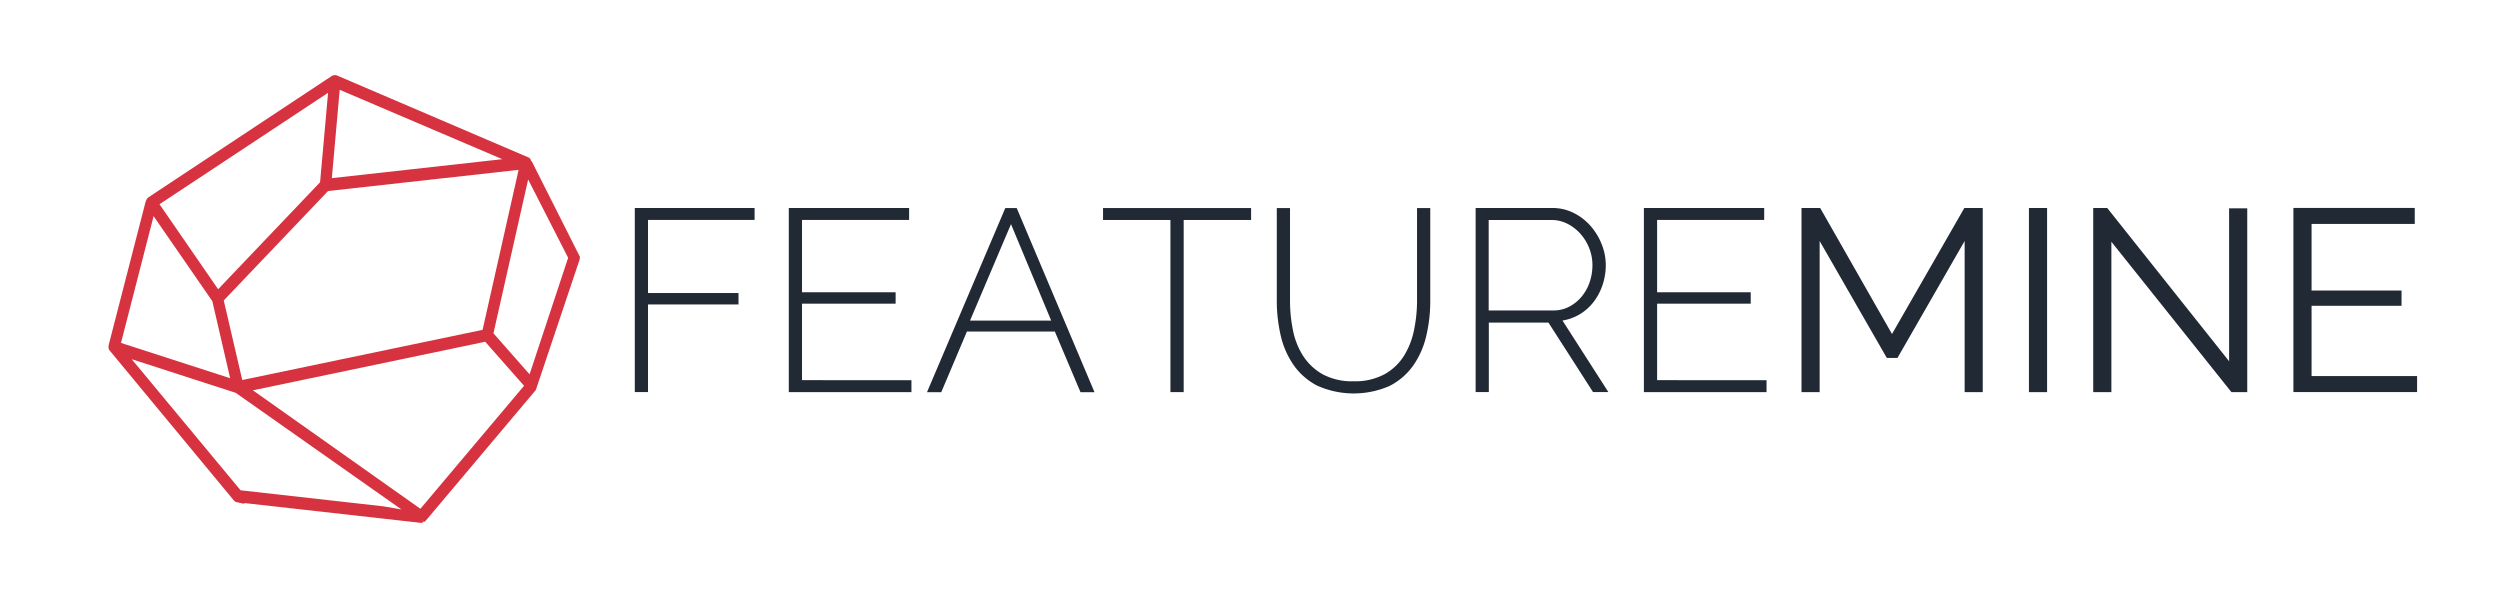 <svg xmlns="http://www.w3.org/2000/svg" width="187.35" height="44.399" viewBox="0 0 187.35 44.399"><defs><style>.a{fill:#d73240;}.b{fill:#212934;}.c{fill:rgba(255,255,255,0);}</style></defs><g transform="translate(0 0)"><g transform="translate(8.129 5.628)"><path class="a" d="M31.717,6.452l-.053-.019-.01-.056L31.623,6.3a.315.315,0,0,0-.123-.118L17.123.028,17.046,0h-.1L16.77.042,3,9.155l-.085.07-.073.12c-.01.022-.021.042-.051.11L.019,20.214.01,20.3A.7.7,0,0,0,0,20.408v.024l.006.025s.022.085.04.13L9.393,31.872l.081.071c.083.055.125.06.117.057l.624.138-.072-.072,13.212,1.483.1,0,.062-.008.072-.022-.07-.159.115.141.055-.035.1-.089,8.236-9.777,0,0,0,0h0L35.3,13.846l.019-.074s.008-.1.01-.123l0-.033Zm2.73,7.24-2.89,8.731L28.85,19.349l2.6-11.526ZM9.533,23.809l12.423,8.74-1.342-.231L9.9,31.114,1.742,21.29Zm-.414-1.093L.938,20.071l2.444-9.5,4.4,6.37Zm.907.135L8.639,16.887l7.817-8.2L30.736,7.1l-2.7,11.991ZM15.858,8.029,8.218,16.047,3.824,9.677,16.457,1.326ZM10.823,23.622l17.41-3.639,2.91,3.3L23.376,32.5Zm5.916-15.9.59-6.621,12.186,5.2Z"/><g transform="translate(39.442 9.963)"><path class="b" d="M315.367,93.457v-13.8h8.977v.894h-7.986v5.479h6.781v.855h-6.781v6.567h-.991Z" transform="translate(-315.367 -79.661)"/><path class="b" d="M416.841,92.563v.894H407.65v-13.8h9.016v.894h-8.025v5.421h7.015v.855h-7.015v5.732Z" transform="translate(-396.109 -79.661)"/><path class="b" d="M496.324,79.661h.855l5.83,13.8h-1.049l-1.924-4.547h-6.587l-1.924,4.547h-1.069Zm3.439,8.434-3.012-7.228-3.07,7.228Z" transform="translate(-468.558 -79.661)"/><path class="b" d="M607.045,80.555h-5.052v12.9H601v-12.9H595.95v-.894h11.095Z" transform="translate(-560.859 -79.661)"/><path class="b" d="M705.791,92.642a4.653,4.653,0,0,0,2.322-.525,4.044,4.044,0,0,0,1.458-1.379,5.836,5.836,0,0,0,.757-1.943,10.9,10.9,0,0,0,.224-2.2V79.662h.991V86.6a11.36,11.36,0,0,1-.3,2.642,6.378,6.378,0,0,1-.981,2.225,4.874,4.874,0,0,1-1.768,1.525,6.69,6.69,0,0,1-5.44-.029,4.923,4.923,0,0,1-1.778-1.574,6.4,6.4,0,0,1-.952-2.225,11.536,11.536,0,0,1-.282-2.565V79.661h.991V86.6a11.048,11.048,0,0,0,.224,2.235,5.5,5.5,0,0,0,.777,1.934,4.179,4.179,0,0,0,1.467,1.36A4.626,4.626,0,0,0,705.791,92.642Z" transform="translate(-651.93 -79.661)"/><path class="b" d="M819.2,93.457v-13.8h5.732a3.558,3.558,0,0,1,1.613.369,4.12,4.12,0,0,1,1.273.982,4.691,4.691,0,0,1,.836,1.379,4.2,4.2,0,0,1,.3,1.545,4.679,4.679,0,0,1-.233,1.467,4.318,4.318,0,0,1-.661,1.273,3.726,3.726,0,0,1-1.03.932,3.614,3.614,0,0,1-1.321.486l3.439,5.363H828l-3.342-5.208h-4.469v5.208H819.2Zm.991-6.121h4.838a2.515,2.515,0,0,0,1.2-.291,3.043,3.043,0,0,0,.932-.767,3.411,3.411,0,0,0,.593-1.088,3.93,3.93,0,0,0,.2-1.253,3.427,3.427,0,0,0-.243-1.273,3.584,3.584,0,0,0-.661-1.078,3.327,3.327,0,0,0-.971-.748,2.6,2.6,0,0,0-1.2-.281h-4.7v6.781Z" transform="translate(-756.188 -79.661)"/><path class="b" d="M929.219,92.563v.894h-9.191v-13.8h9.016v.894h-8.025v5.421h7.015v.855h-7.015v5.732Z" transform="translate(-844.406 -79.661)"/><path class="b" d="M1026.717,93.457V82.129l-5.033,8.763h-.8l-5.033-8.763V93.457h-1.36v-13.8h1.4l5.383,9.443,5.421-9.443h1.379v13.8h-1.36Z" transform="translate(-927.058 -79.661)"/><path class="b" d="M1150.745,93.457v-13.8h1.36v13.8h-1.36Z" transform="translate(-1046.267 -79.661)"/><path class="b" d="M1190.628,82.188v11.27h-1.36v-13.8h1.049l9.133,11.484V79.681h1.36V93.457h-1.185Z" transform="translate(-1079.972 -79.661)"/><path class="b" d="M1318.481,92.253v1.2h-9.269v-13.8h9.094v1.2h-7.733V85.84h6.742v1.146h-6.742v5.266Z" transform="translate(-1184.915 -79.661)"/></g></g><rect class="c" width="187.35" height="44.399"/></g></svg>
